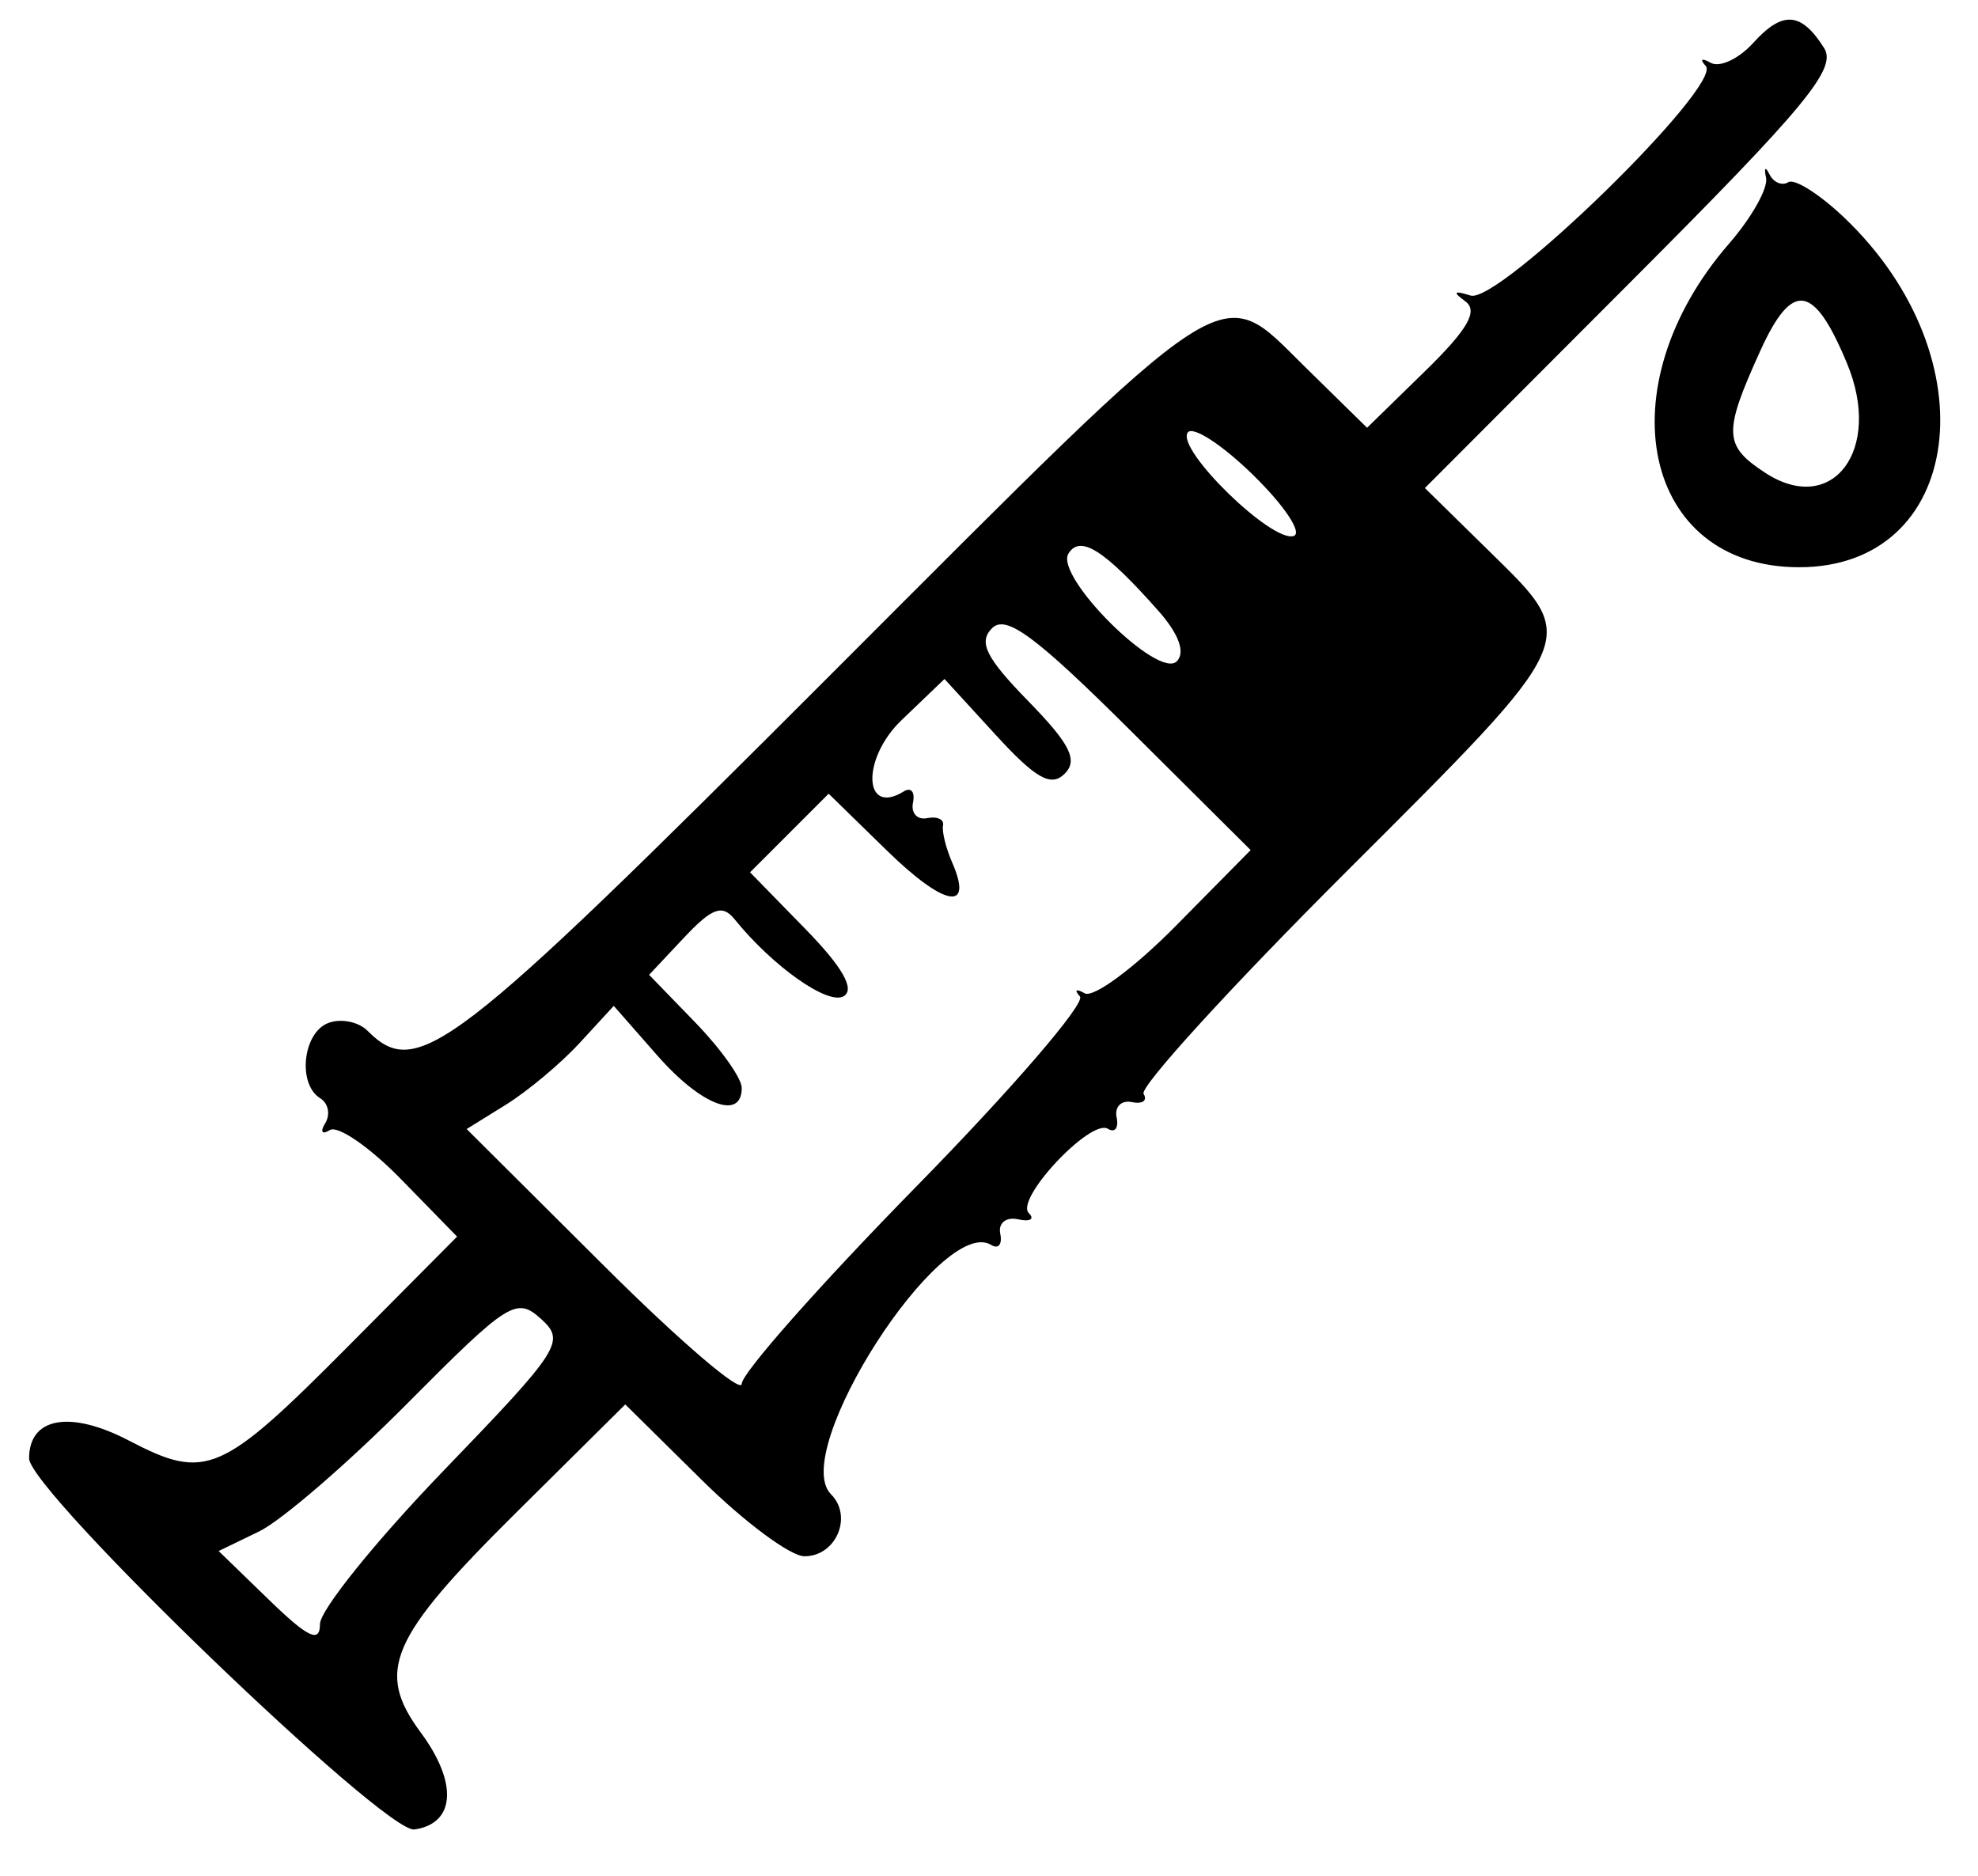 <svg id="svg" xmlns="http://www.w3.org/2000/svg" xmlns:xlink="http://www.w3.org/1999/xlink" width="400" height="379.412" viewBox="0, 0, 400,379.412" version="1.1"><g id="svgg"><path id="path0" d="M354.539 8.683 C 351.610 11.919,347.736 13.724,345.930 12.694 C 344.125 11.664,343.680 11.957,344.943 13.344 C 348.479 17.229,303.056 61.560,297.378 59.765 C 294.001 58.697,293.693 59.025,296.301 60.912 C 298.993 62.859,296.861 66.577,288.205 75.029 L 276.455 86.503 263.851 74.134 C 246.160 56.771,250.266 54.098,167.647 136.765 C 91.203 213.253,84.377 218.495,74.315 208.433 C 72.483 206.601,68.909 205.897,66.374 206.870 C 61.228 208.845,60.123 219.226,64.754 222.088 C 66.398 223.105,66.855 225.372,65.770 227.128 C 64.685 228.884,65.110 229.509,66.715 228.517 C 68.319 227.526,74.763 231.968,81.033 238.390 L 92.435 250.066 70.538 272.109 C 44.656 298.166,41.681 299.449,26.051 291.302 C 14.179 285.114,5.882 286.597,5.882 294.909 C 5.882 301.465,77.862 370.794,83.793 369.950 C 92.087 368.770,92.637 360.561,85.105 350.373 C 75.895 337.917,78.760 331.287,104.288 305.969 L 126.443 283.998 141.991 299.352 C 150.542 307.797,159.854 314.706,162.685 314.706 C 169.081 314.706,172.521 306.639,168.038 302.155 C 159.507 293.625,190.428 245.555,200.459 251.754 C 201.904 252.647,202.723 251.626,202.279 249.483 C 201.831 247.327,203.440 246.026,205.882 246.569 C 208.309 247.108,209.283 246.538,208.047 245.302 C 205.215 242.470,220.577 226.116,224.052 228.264 C 225.463 229.136,226.253 228.096,225.808 225.954 C 225.364 223.812,226.753 222.422,228.895 222.867 C 231.037 223.311,232.102 222.561,231.260 221.199 C 230.419 219.838,248.850 199.638,272.218 176.312 C 320.028 128.587,319.593 129.550,301.427 111.722 L 288.148 98.690 330.080 56.684 C 365.202 21.498,371.503 13.873,368.884 9.720 C 364.256 2.383,360.487 2.111,354.539 8.683 M357.141 35.956 C 357.590 38.018,354.239 43.989,349.694 49.223 C 324.367 78.389,332.201 114.706,363.819 114.706 C 397.156 114.706,402.673 72.412,373.031 44.084 C 368.039 39.314,362.914 36.055,361.641 36.841 C 360.368 37.628,358.650 36.907,357.825 35.239 C 356.999 33.571,356.691 33.893,357.141 35.956 M373.546 73.570 C 380.758 90.980,370.553 104.508,356.939 95.587 C 348.558 90.096,348.455 87.513,355.960 70.974 C 362.439 56.695,366.825 57.343,373.546 73.570 M261.616 108.383 C 257.272 109.831,237.969 91.046,240.159 87.503 C 241.091 85.995,247.043 89.828,253.385 96.022 C 259.728 102.215,263.431 107.778,261.616 108.383 M234.259 123.529 C 238.381 128.186,239.746 131.925,237.982 133.725 C 234.270 137.514,213.206 116.571,216.069 111.939 C 218.451 108.085,223.354 111.210,234.259 123.529 M237.721 187.286 C 229.365 195.747,221.099 201.857,219.352 200.863 C 217.606 199.870,217.172 200.154,218.389 201.495 C 219.605 202.837,204.715 220.135,185.300 239.937 C 165.885 259.739,150.000 277.688,150.000 279.824 C 150.000 281.960,137.484 271.243,122.186 256.009 L 94.372 228.311 102.333 223.370 C 106.712 220.653,113.404 215.049,117.206 210.918 L 124.118 203.406 132.952 213.468 C 141.779 223.521,150.000 226.668,150.000 219.993 C 150.000 218.048,145.784 212.107,140.632 206.791 L 131.264 197.126 138.351 189.583 C 143.980 183.591,146.076 182.828,148.539 185.873 C 156.303 195.471,167.515 203.370,170.637 201.440 C 172.927 200.025,170.352 195.524,162.870 187.861 L 151.677 176.398 159.626 168.449 L 167.575 160.500 179.322 171.971 C 191.003 183.377,196.938 184.464,192.543 174.392 C 191.278 171.491,190.453 168.125,190.710 166.912 C 190.966 165.699,189.522 165.037,187.500 165.441 C 185.478 165.846,184.187 164.424,184.632 162.281 C 185.076 160.139,184.234 159.132,182.759 160.043 C 174.559 165.111,174.201 153.398,182.319 145.621 L 191.000 137.304 201.389 148.645 C 209.466 157.463,212.563 159.202,215.305 156.460 C 218.047 153.717,216.407 150.449,207.934 141.772 C 199.366 132.998,197.802 129.845,200.620 127.028 C 203.437 124.210,209.411 128.625,228.558 147.673 L 252.914 171.902 237.721 187.286 M89.695 297.403 C 75.951 311.660,64.706 325.616,64.706 328.416 C 64.706 332.317,62.311 331.186,54.461 323.577 L 44.216 313.647 52.418 309.674 C 56.930 307.489,70.407 295.850,82.368 283.808 C 102.797 263.242,104.435 262.205,109.400 266.698 C 114.410 271.232,113.385 272.829,89.695 297.403 " stroke="none" fill="#000000" fill-rule="evenodd"></path></g></svg>